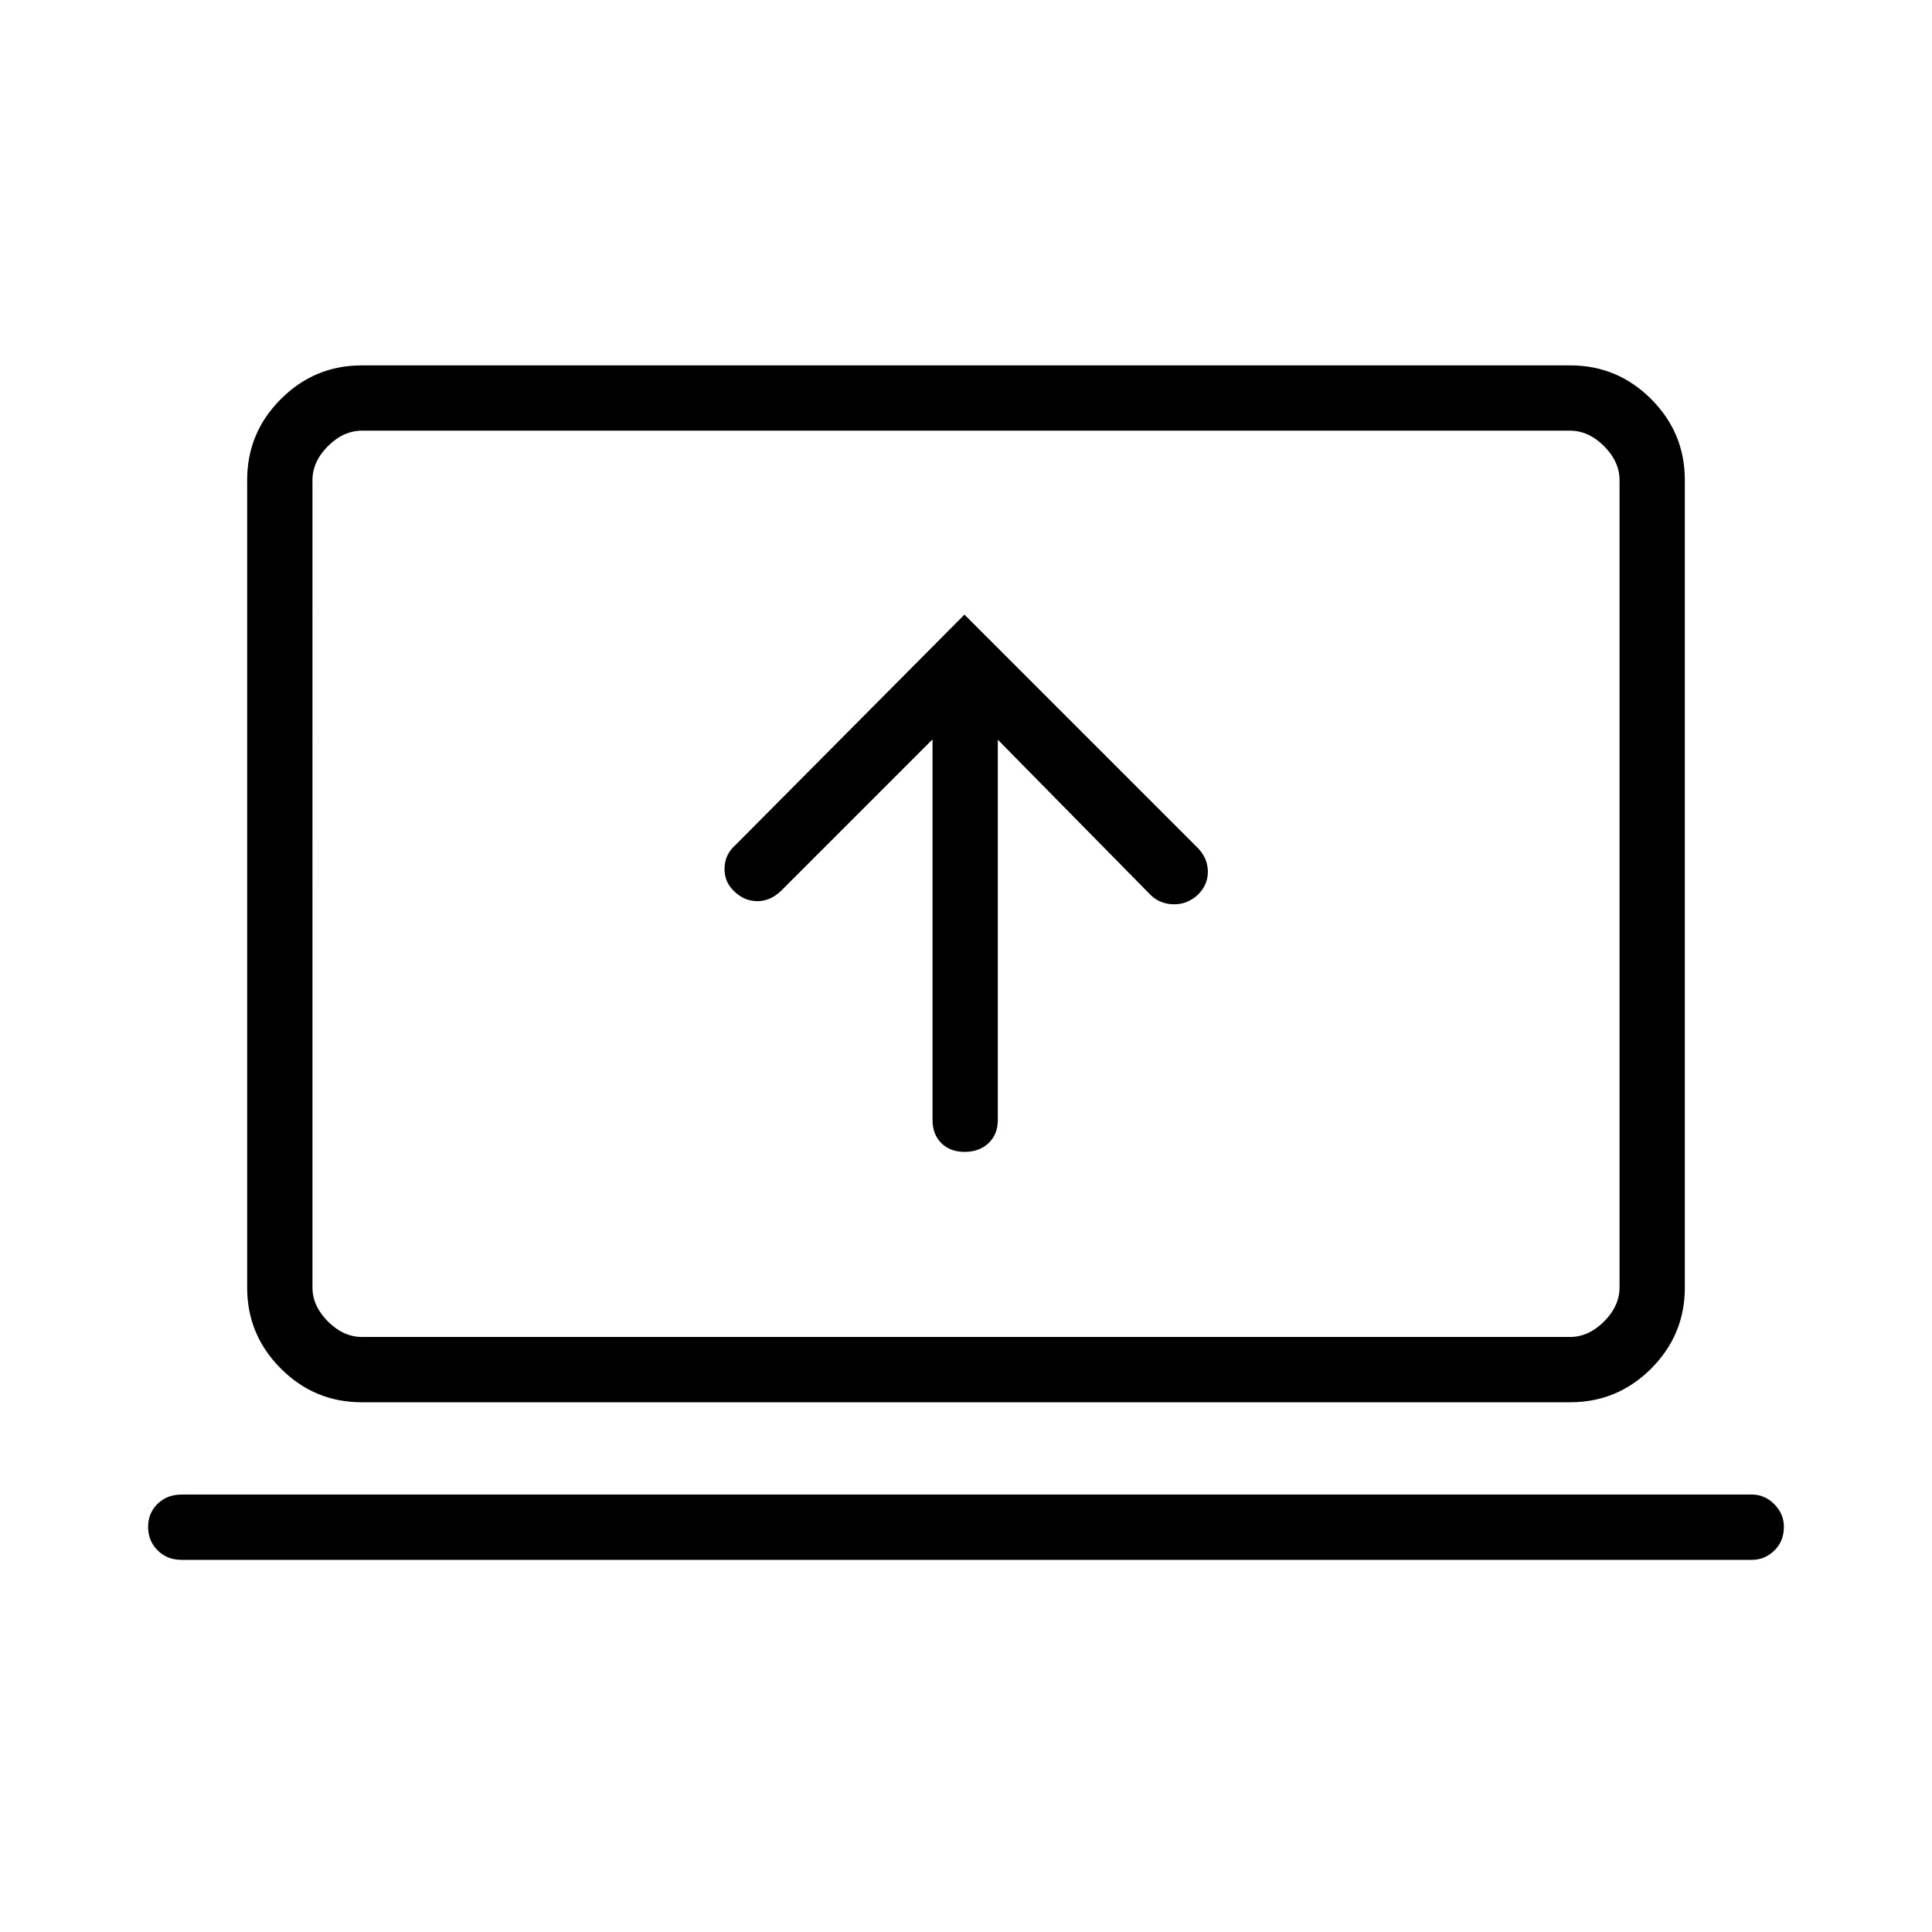 <svg xmlns="http://www.w3.org/2000/svg" height="40" viewBox="0 -960 960 960" width="40"><path d="M463.37-592.6v189.11q0 7.17 4.38 11.52 4.39 4.34 11.61 4.34t11.83-4.34q4.62-4.35 4.62-11.52v-188.96l76.06 77.3q4.58 4.36 11.32 4.49 6.74.13 12.04-4.75 4.95-4.89 4.95-11.42t-4.87-11.69L479.23-654.6 365.46-540.12q-5.25 4.59-5.45 11.45-.19 6.86 4.82 11.57 5.01 4.88 11.48 4.88 6.47 0 11.82-5.14l75.24-75.24ZM90.17-184.92q-7.17 0-11.88-4.74-4.7-4.75-4.7-11.61 0-6.86 4.7-11.47 4.71-4.62 11.88-4.62h780.38q6.34 0 11.1 4.8 4.76 4.79 4.76 11.19 0 7.22-4.76 11.83-4.76 4.62-11.1 4.62H90.17Zm89.53-78.31q-23.42 0-40.15-16.73-16.73-16.74-16.73-40.16v-401.42q0-23.43 16.73-40.16 16.73-16.74 40.15-16.74h600.6q23.42 0 40.15 16.74 16.73 16.73 16.73 40.16v401.42q0 23.42-16.73 40.16-16.73 16.73-40.15 16.73H179.7Zm.17-32.44h600.26q9.23 0 16.92-7.69 7.69-7.69 7.69-16.92v-401.11q0-9.23-7.69-16.92-7.69-7.69-16.92-7.69H179.87q-9.23 0-16.92 7.69-7.69 7.69-7.69 16.92v401.11q0 9.23 7.69 16.92 7.69 7.69 16.92 7.69Zm-24.61 0V-746-295.67Z"/></svg>